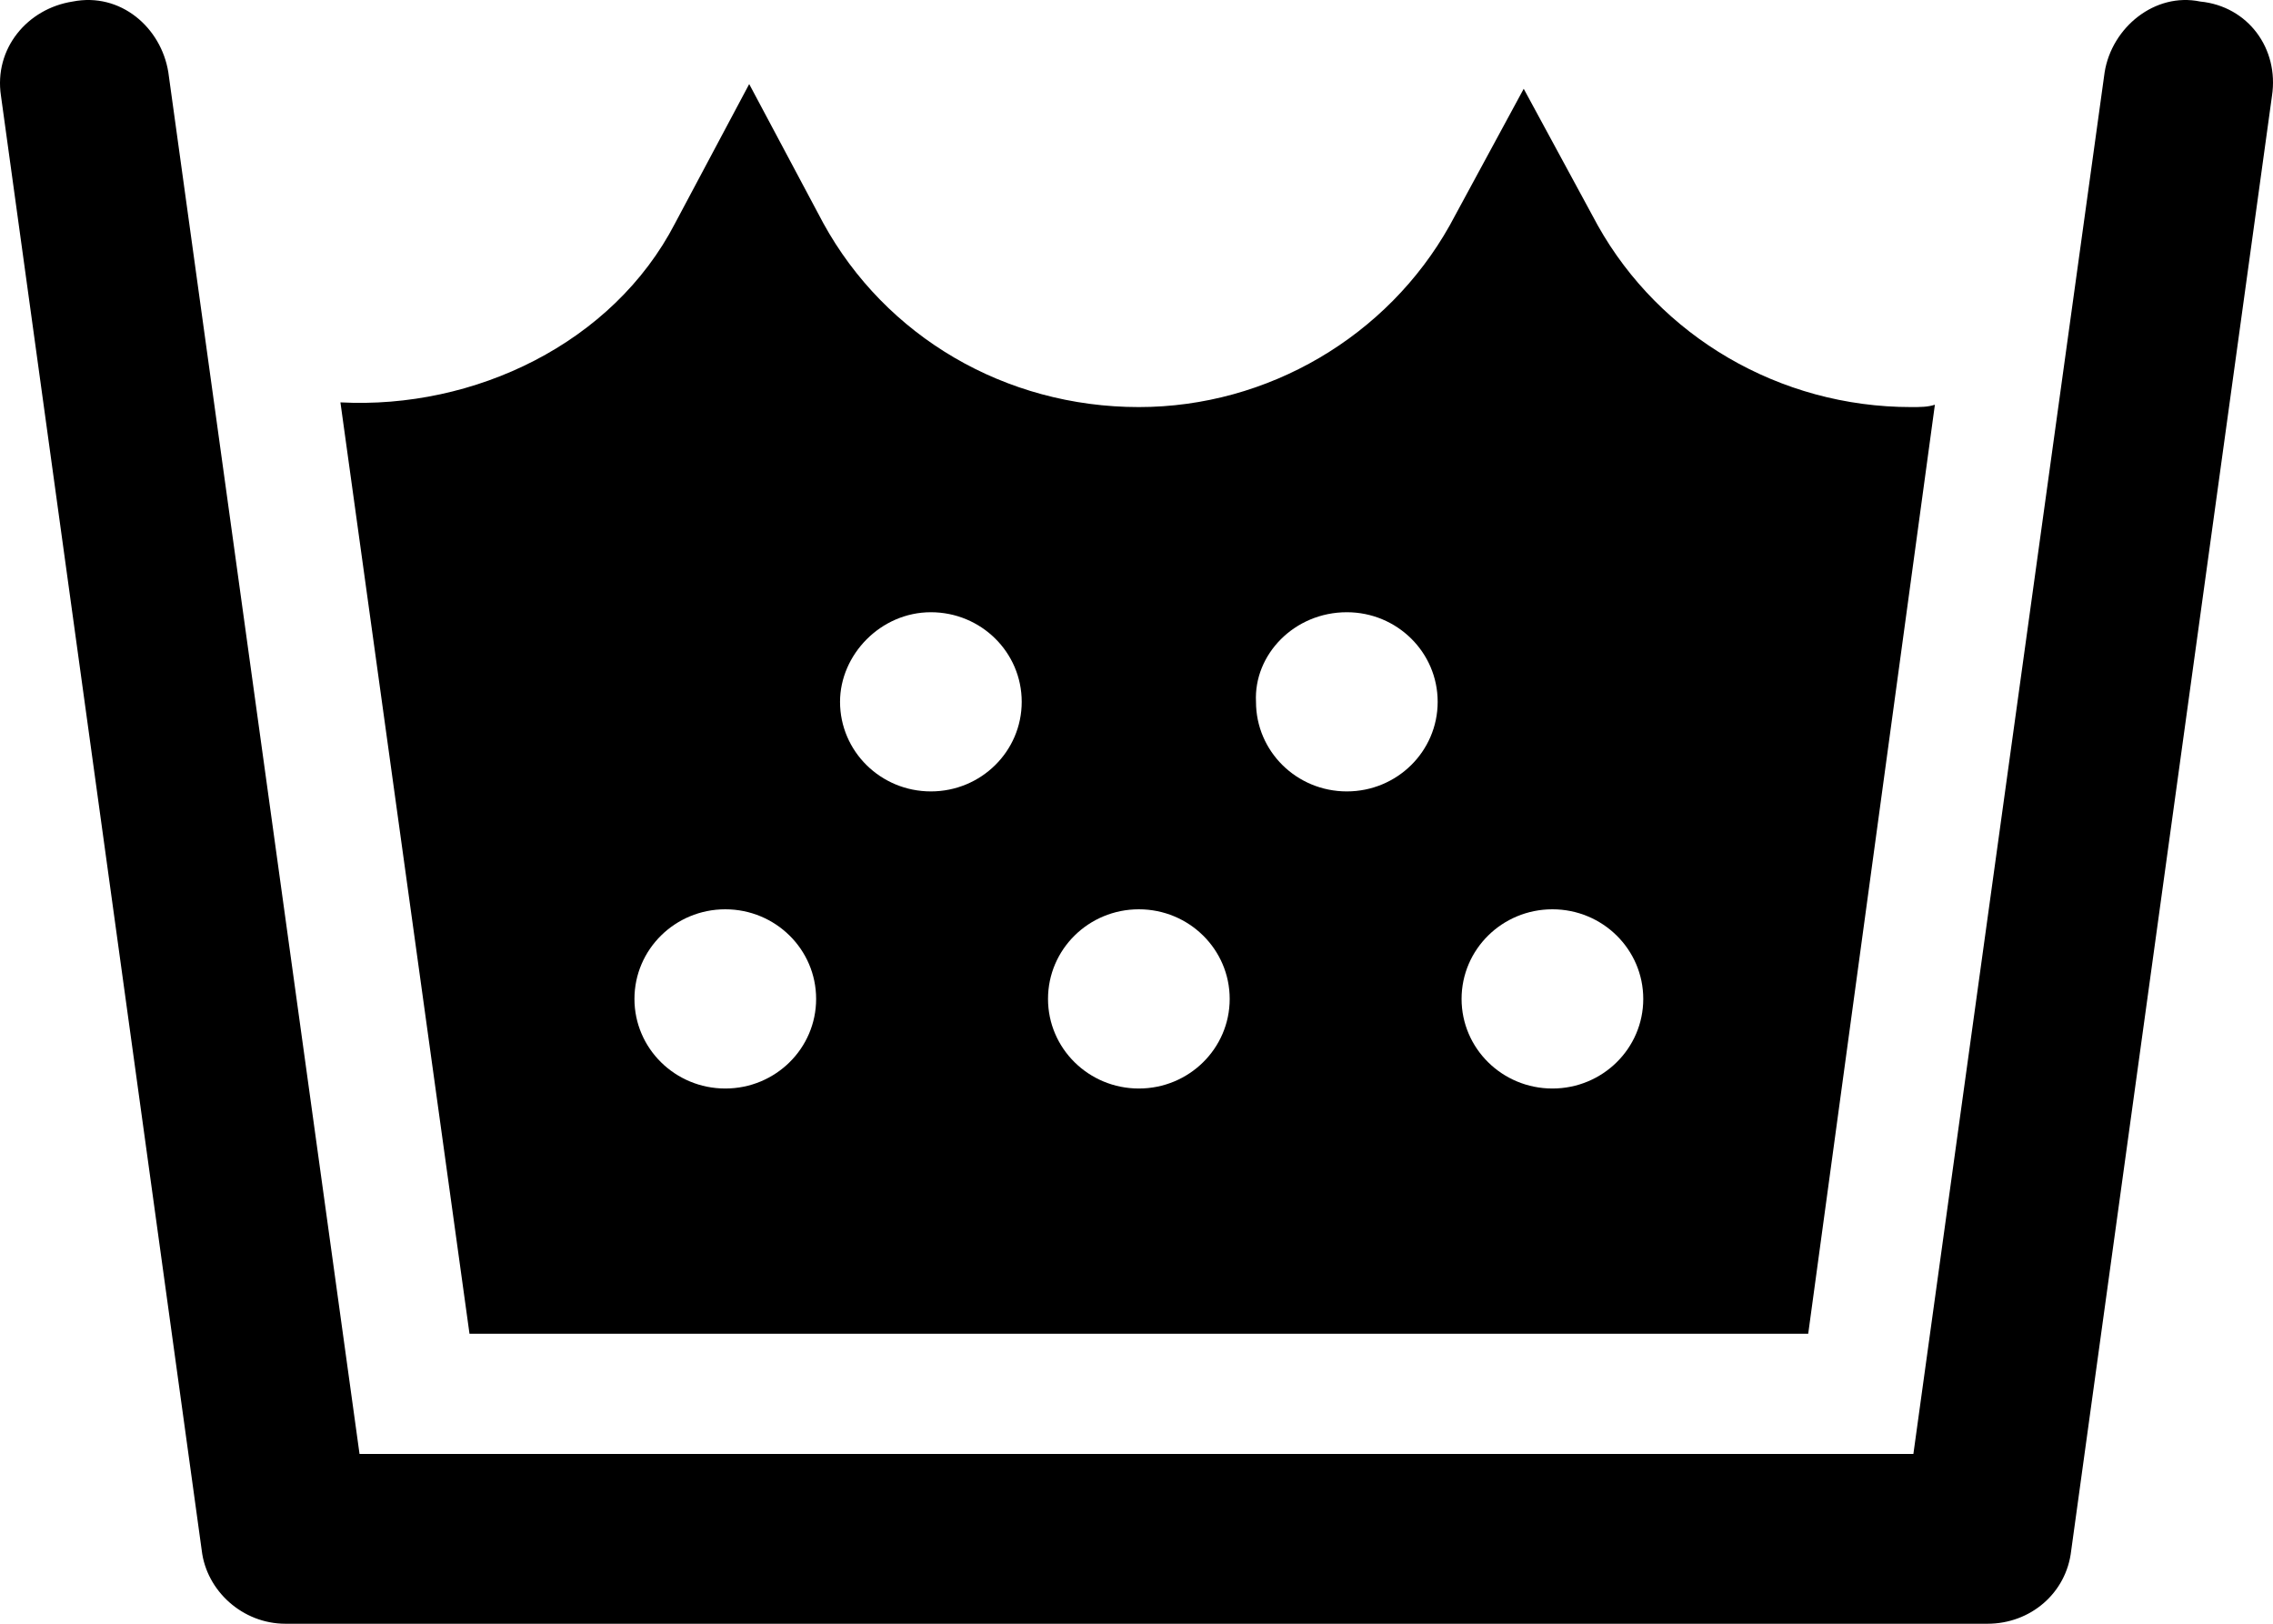 <svg width="56" height="40" viewBox="0 0 56 40" xmlns="http://www.w3.org/2000/svg">
<path fill-rule="evenodd" clip-rule="evenodd" d="M51.852 1.78C52.029 0.677 53.089 -0.195 54.208 0.038C55.386 0.154 56.151 1.199 55.975 2.361L51.028 38.199C50.91 39.245 50.026 40 48.966 40H7.032C5.972 40 5.089 39.187 4.971 38.199L0.024 2.361C-0.153 1.199 0.672 0.212 1.791 0.038C2.969 -0.195 3.97 0.677 4.147 1.78L8.858 35.818H47.14L51.852 1.78ZM44.549 32.856L47.67 9.97C47.494 10.028 47.317 10.028 47.081 10.028C43.842 10.028 40.897 8.286 39.366 5.556L37.54 2.187L35.715 5.556C34.183 8.286 31.239 10.028 28.058 10.028C24.76 10.028 21.815 8.286 20.284 5.498L18.458 2.071L16.633 5.498C15.101 8.46 11.685 10.086 8.387 9.912L11.567 32.856H44.549ZM38.247 22.4C39.484 22.4 40.485 23.388 40.485 24.608C40.485 25.827 39.484 26.815 38.247 26.815C37.01 26.815 36.009 25.827 36.009 24.608C36.009 23.388 37.01 22.4 38.247 22.4ZM35.42 17.289C35.42 16.069 34.419 15.082 33.182 15.082C31.886 15.082 30.885 16.127 30.944 17.289C30.944 18.509 31.945 19.496 33.182 19.496C34.419 19.496 35.42 18.509 35.42 17.289ZM28.058 22.4C29.295 22.4 30.296 23.388 30.296 24.608C30.296 25.827 29.295 26.815 28.058 26.815C26.821 26.815 25.82 25.827 25.82 24.608C25.82 23.388 26.821 22.4 28.058 22.4ZM25.172 17.289C25.172 16.069 24.171 15.082 22.934 15.082C21.698 15.082 20.696 16.127 20.696 17.289C20.696 18.509 21.698 19.496 22.934 19.496C24.171 19.496 25.172 18.509 25.172 17.289ZM17.869 22.4C19.106 22.4 20.107 23.388 20.107 24.608C20.107 25.827 19.106 26.815 17.869 26.815C16.633 26.815 15.631 25.827 15.631 24.608C15.631 23.388 16.633 22.4 17.869 22.4Z"/>
</svg>
